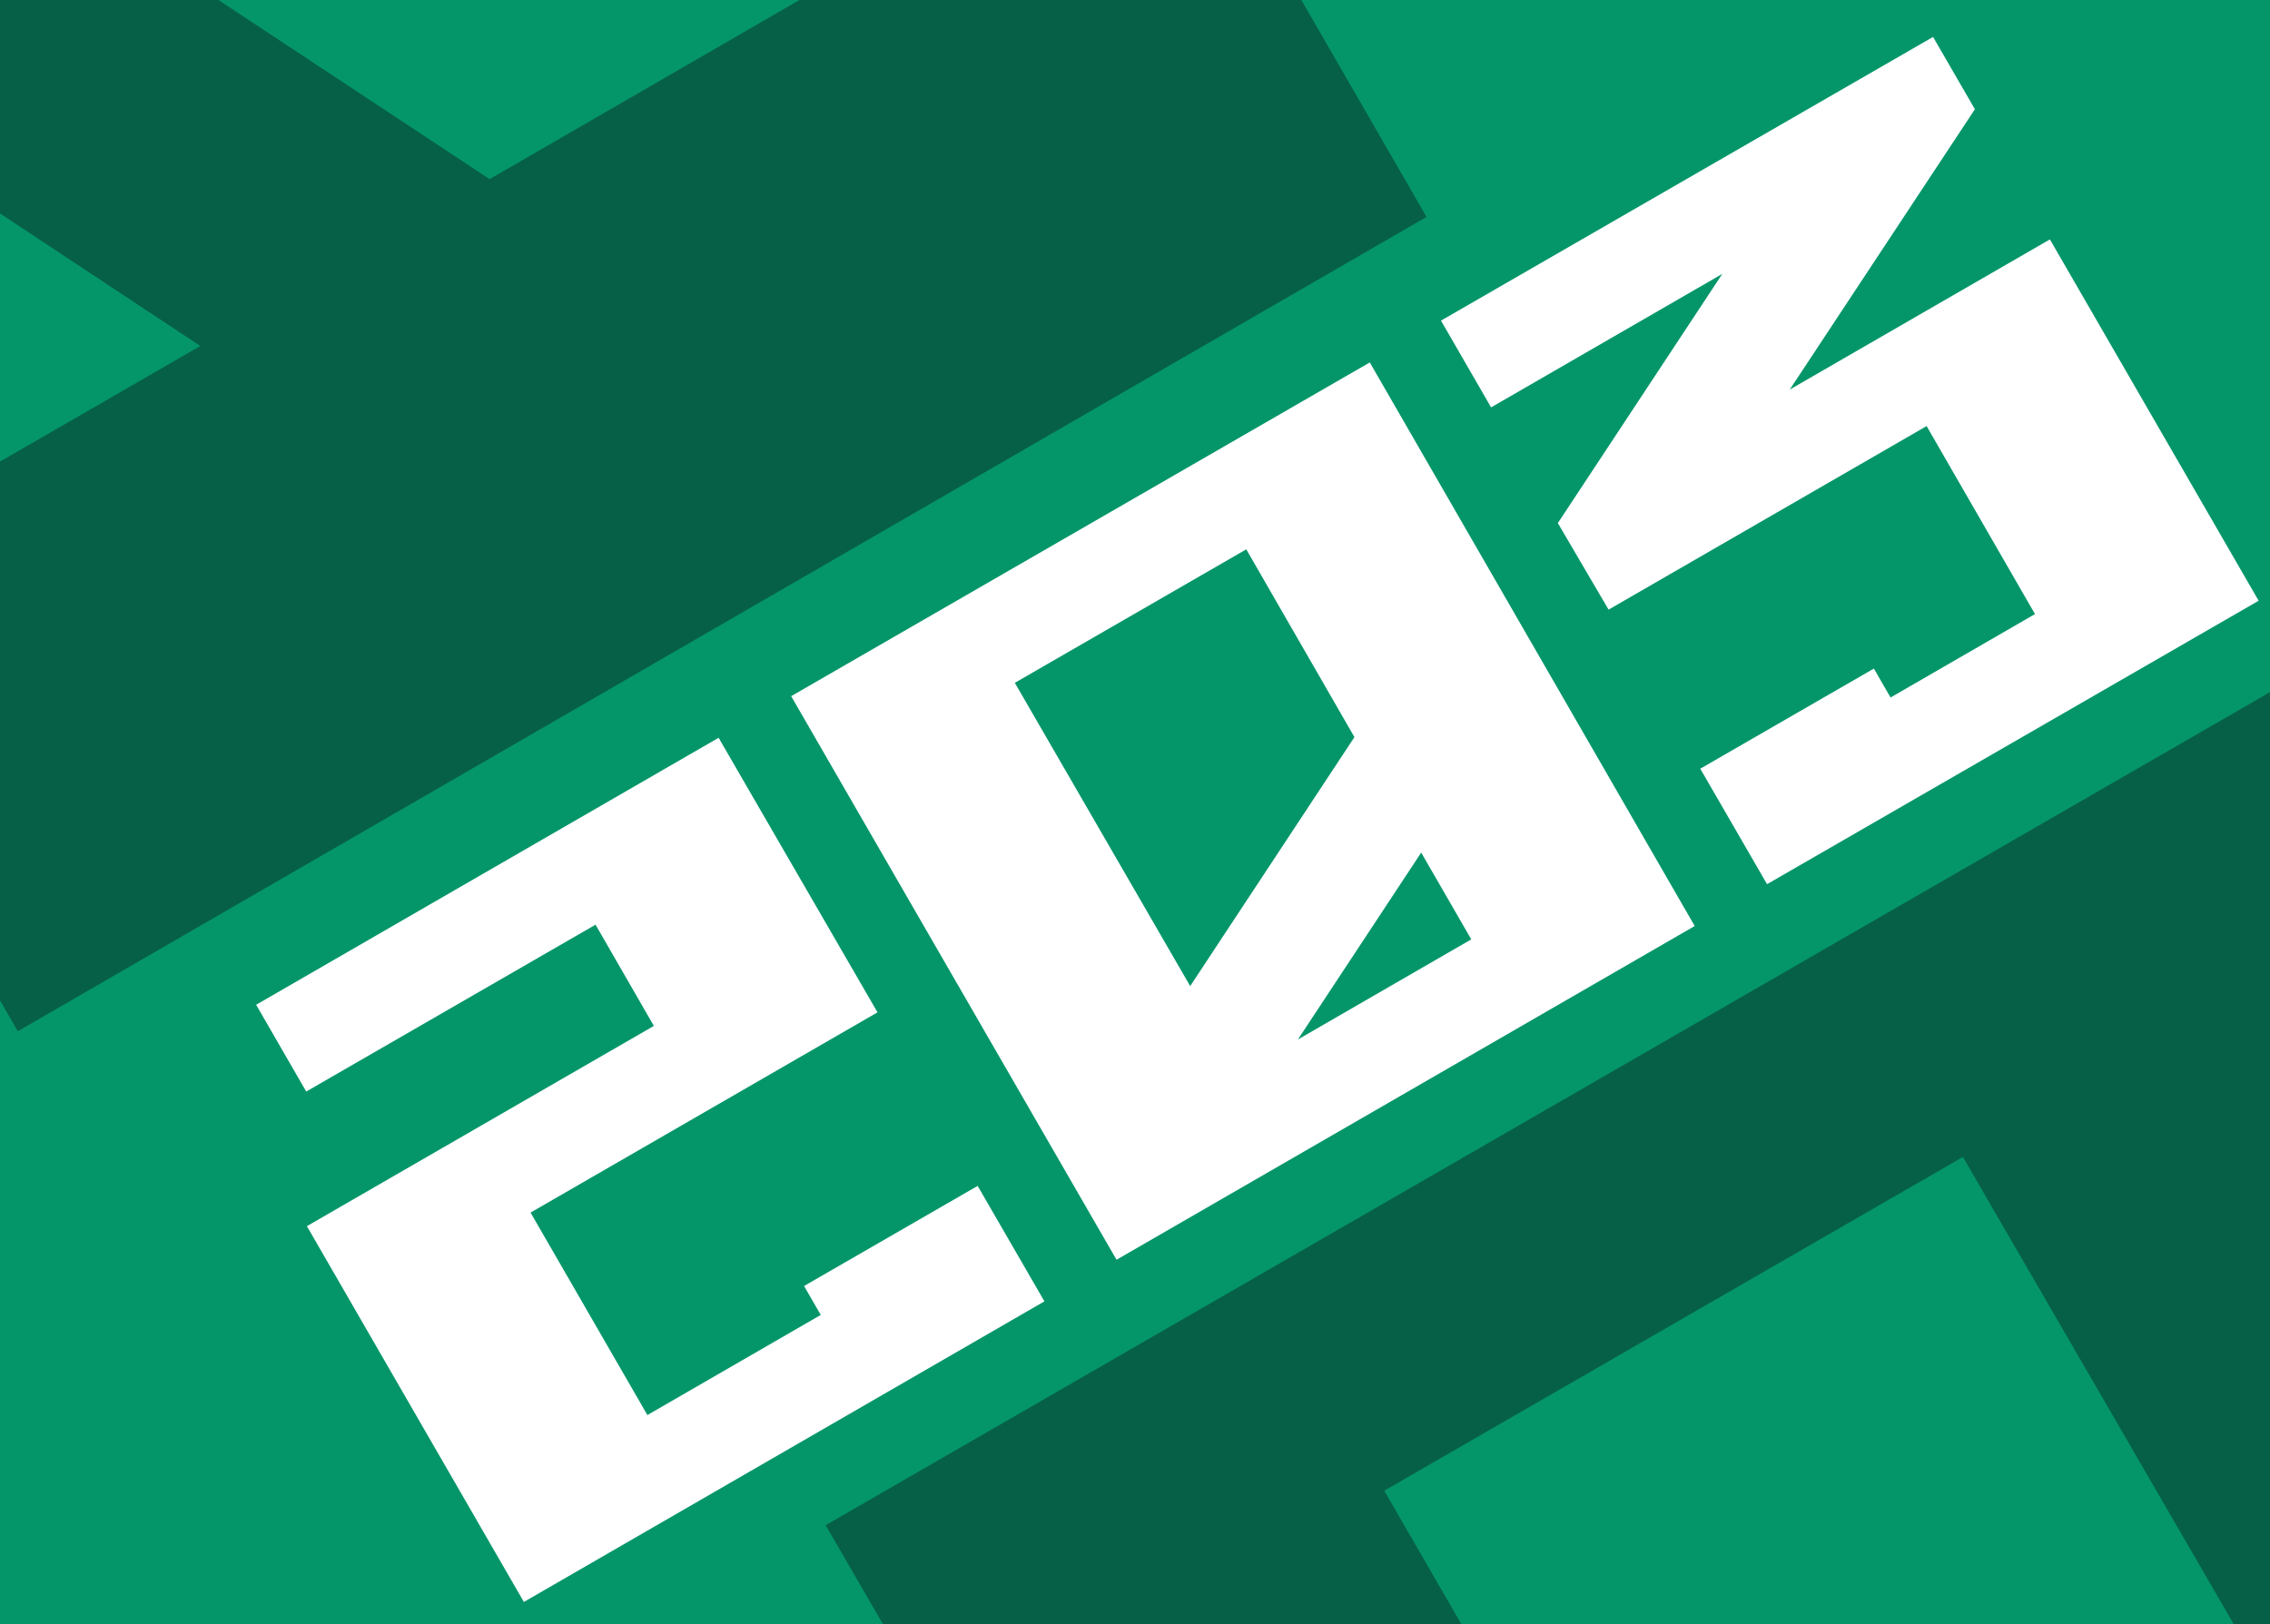 <svg id="Слой_1" data-name="Слой 1" xmlns="http://www.w3.org/2000/svg" xmlns:xlink="http://www.w3.org/1999/xlink" viewBox="0 0 102 73"><rect x="0" y="0" width="102" height="73" fill="#333333" stroke="none"/><defs><style>.cls-1{fill:none;}.cls-2{clip-path:url(#clip-path);}.cls-3{fill:#137590;}.cls-4{clip-path:url(#clip-path-2);}.cls-5{clip-path:url(#clip-path-3);}.cls-6{fill:#066047;}.cls-7{clip-path:url(#clip-path-4);}.cls-8{fill:#049669;}.cls-9{clip-path:url(#clip-path-7);}.cls-10{isolation:isolate;}.cls-11{fill:#fff;}</style><clipPath id="clip-path"><rect class="cls-1" x="-128.61" y="-81.14" width="102" height="73.7"/></clipPath><clipPath id="clip-path-2"><rect class="cls-1" y="-82.79" width="102" height="73.7"/></clipPath><clipPath id="clip-path-3"><rect class="cls-1" x="-124.76" y="-0.35" width="102" height="73.7"/></clipPath><clipPath id="clip-path-4"><rect class="cls-1" y="-0.35" width="102" height="73.7"/></clipPath><clipPath id="clip-path-7"><rect class="cls-1" x="112.12" y="-0.35" width="102" height="73.7"/></clipPath></defs><g class="cls-2"><path class="cls-3" d="M-55,51.06l-36.6-63.3,65-37.5L10,13.56Zm26.8-58.8-12.2-21.1-26,15,19.7,34.1Zm13.1,22.8-5.6-9.7-13.9,21Z"/></g><g class="cls-4"><path class="cls-3" d="M73.7,49.41,37.1-13.89l65-37.5,36.6,63.3Zm26.7-58.8L88.2-30.49l-26,15,19.7,34.1Zm13.1,22.8-5.6-9.7L94,24.71Z"/></g><g class="cls-5"><path class="cls-6" d="M-51.16,131.85l-36.6-63.3,65-37.5,36.6,63.3Zm26.7-58.8L-36.56,52l-26,15,19.7,34.1Zm13.2,22.8-5.6-9.7-13.9,21Z"/></g><g class="cls-7"><rect class="cls-8" y="-0.35" width="102" height="73.7"/></g><g class="cls-7"><path class="cls-6" d="M73.7,131.85,37.1,68.55l65-37.5,36.6,63.3Zm26.7-58.8L88.2,52l-26,15,19.7,34.1Zm13.1,22.8-5.6-9.7-13.9,21Z"/></g><g class="cls-7"><path class="cls-6" d="M-36.7-18.65l63.3-36.6,37.5,65L.8,46.35Zm36,39.8L9,15.55-12,1.65ZM22,8.05,43.1-4.15l-15-26L-6-10.45Z"/></g><g class="cls-9"><path class="cls-6" d="M75.42-18.65l63.3-36.6,37.5,65-63.3,36.6Zm36,39.8,9.7-5.6-21-13.9Zm22.7-13.1,21.1-12.2-15-26-34.1,19.7Z"/></g><g class="cls-10"><path class="cls-11" d="M23.54,72,13.79,55.11l15.59-9-2.62-4.55-13,7.5-2.25-3.9,20.78-12L39.43,45.5l-15.59,9,5.25,9.1,7.79-4.5-.75-1.3,7.8-4.5,3,5.19Z"/><path class="cls-11" d="M50.17,56.62,35.55,31.29l26-15L76.15,41.62ZM60.86,33.13,56,24.69l-10.4,6,7.88,13.63Zm5.25,9.09-2.25-3.9-5.54,8.4Z"/><path class="cls-11" d="M79.4,39.74l-3-5.19,7.8-4.5.75,1.3,6.49-3.75-4.87-8.45L72.28,27.4,70,23.51l7.39-11.2L67,18.31l-2.25-3.9L86.86,1.66l1.88,3.25-8.32,12.6,11.69-6.75L101.49,27Z"/></g></svg>
